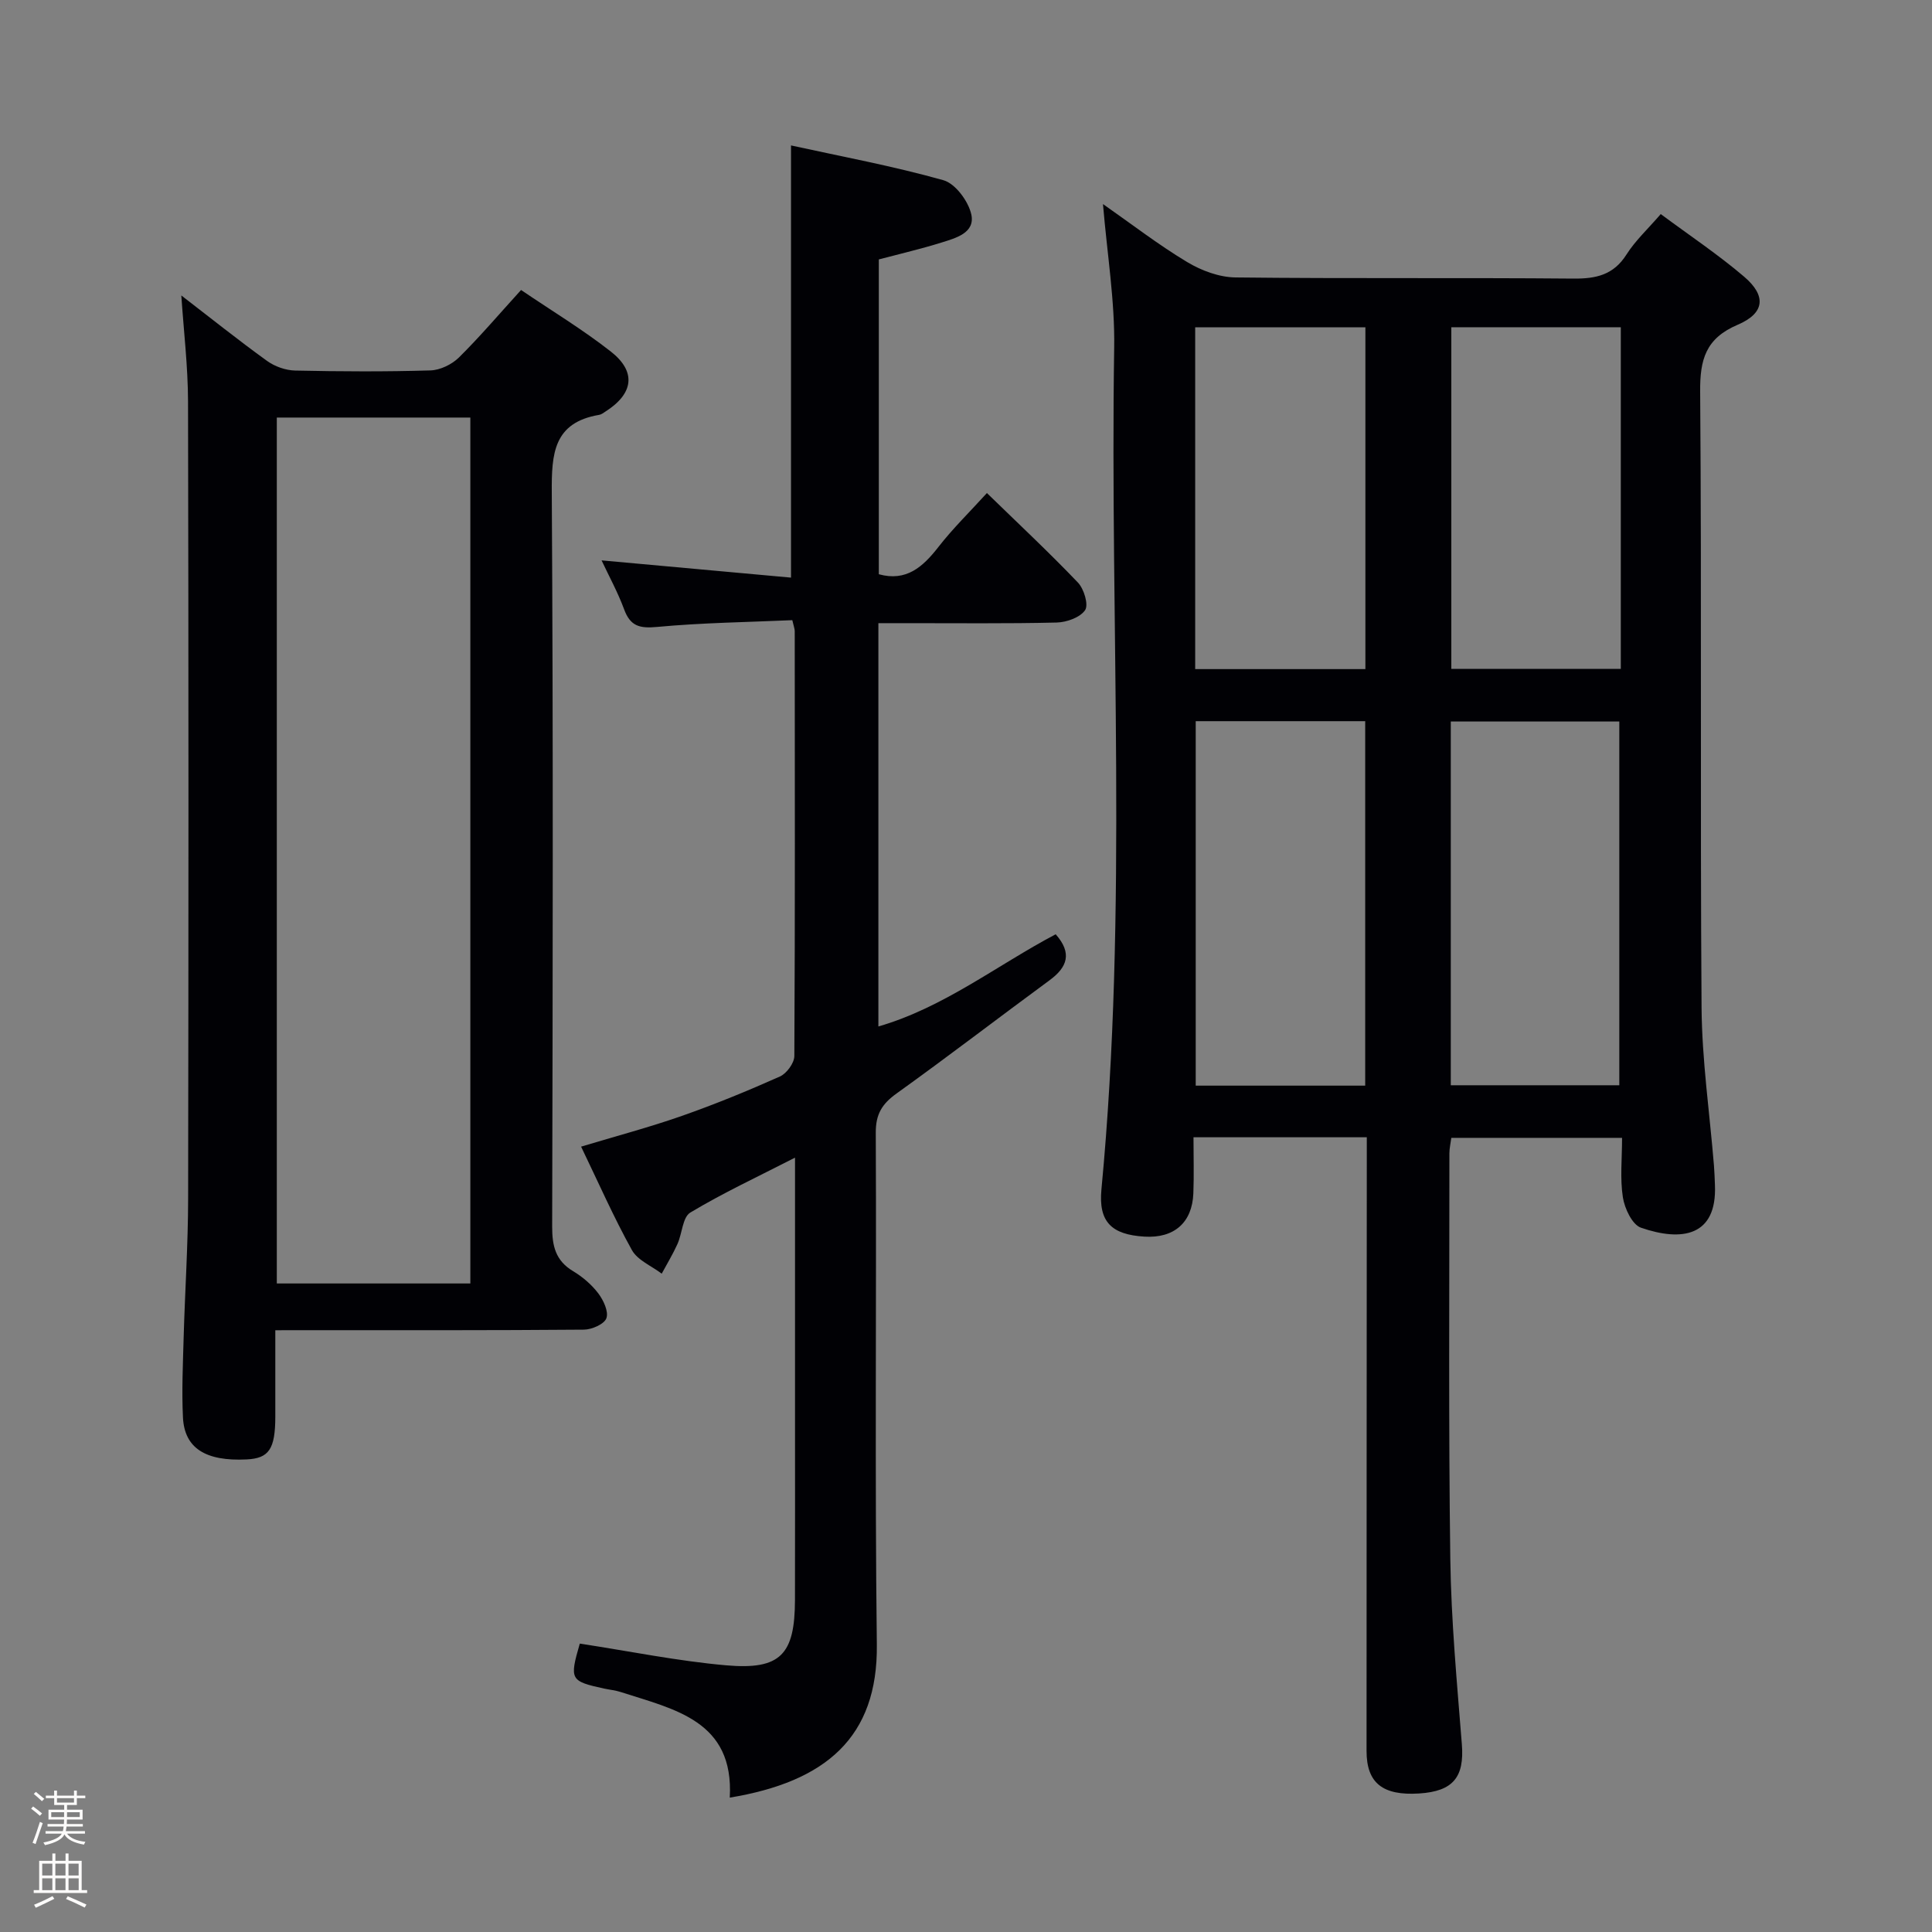 <svg enable-background="new 0 0 400 400" viewBox="0 0 400 400" xmlns="http://www.w3.org/2000/svg"><rect x="0" y="0" width="400" height="400" fill="#808080" stroke="none"/><path d="m6.44 374.46.42-.45c.65.47 1.27.95 1.85 1.44l-.45.49c-.65-.56-1.25-1.06-1.82-1.48m.93 7.33-.63-.26c.55-1.36 1.05-2.8 1.52-4.33.19.1.38.19.59.27-.46 1.29-.95 2.73-1.48 4.32m-.38-10.38.44-.42c.43.34 1.01.82 1.74 1.44l-.49.49c-.53-.51-1.09-1.01-1.69-1.51m2.5.35h1.72v-1.04h.59v1.04h3.52v-1.04h.59v1.04h1.75v.53h-1.75v1.42h-2.03v.97h3.22v2.03h-3.24c0 .35-.01.66-.03.93h3.32v.53h-3.37c-.03.27-.08.58-.15.94h3.96v.53h-3.71c.67.92 1.93 1.48 3.79 1.68-.13.24-.23.44-.29.59-2.13-.38-3.48-1.08-4.04-2.12-.43.97-1.77 1.72-4.03 2.23-.09-.19-.2-.37-.33-.55 2.1-.42 3.37-1.03 3.81-1.83h-3.36v-.53h3.58c.08-.29.13-.61.16-.94h-3.33v-.53h3.39c.02-.27.04-.58.04-.93h-3.23v-2.03h3.25v-.97h-2.07v-1.42h-1.73zm1.12 3.44v1h2.65c.01-.3.02-.44.01-.4v-.25-.35zm1.19-2h3.52v-.91h-3.52zm4.71 2h-2.63v.59c0 .15-.01.28-.01.4h2.64z" fill="#fcfbfa"/><path d="m13.56 383.74h.63v1.52h2.72v6.07h1.13v.6h-11.06v-.6h1.13v-6.07h2.73v-1.52h.63v1.52h2.1v-1.52zm-2.69 8.83.38.56c-1.24.63-2.53 1.25-3.85 1.85-.1-.21-.21-.42-.34-.63 1.36-.55 2.63-1.15 3.81-1.78m-2.13-4.27h2.1v-2.45h-2.1zm0 3.04h2.1v-2.46h-2.1zm2.72-3.04h2.1v-2.45h-2.1zm0 3.04h2.1v-2.46h-2.1zm6.07 3.6c-1.41-.71-2.7-1.3-3.86-1.78l.35-.56c1.45.62 2.75 1.19 3.88 1.72zm-1.25-9.09h-2.1v2.45h2.1zm-2.09 5.49h2.1v-2.46h-2.1z" fill="#fcfbfa"/><g fill="#010105"><path d="m228.36 42.25c5.98 4.18 11.49 8.44 17.42 12 2.94 1.77 6.64 3.15 10.01 3.19 23.32.27 46.65.03 69.98.24 4.7.04 8.3-.76 10.98-4.99 1.84-2.9 4.45-5.3 7.09-8.37 5.93 4.41 11.88 8.37 17.28 12.98 4.62 3.95 4.27 7.54-1.34 9.93-6.63 2.83-7.84 7.17-7.78 13.88.33 42.48-.01 84.97.29 127.45.08 10.94 1.68 21.86 2.57 32.79.11 1.33.14 2.66.2 3.99.45 10.65-6.86 11.77-15.32 8.84-1.81-.63-3.38-3.98-3.74-6.28-.61-3.88-.17-7.93-.17-12.32-11.91 0-23.46 0-35.35 0-.13 1.04-.4 2.14-.4 3.24.01 27.99-.19 55.98.19 83.97.18 12.79 1.38 25.57 2.39 38.33.54 6.79-1.77 9.75-8.84 10.2-7.55.48-10.89-2.16-10.89-8.8 0-40.32.03-80.64.05-120.96 0-1.95 0-3.9 0-6.1-12.1 0-23.66 0-35.88 0 0 4.05.12 7.84-.03 11.62-.24 6.07-4 9.32-10.12 8.95-6.83-.41-9.55-3.05-8.91-9.79 5.52-58.01 1.73-116.16 2.64-174.23.16-9.7-1.46-19.42-2.32-29.76zm54.29 182.52c0-25.49 0-50.49 0-75.46-11.91 0-23.47 0-35.09 0v75.46zm52.61-75.39c-11.84 0-23.39 0-34.89 0v75.31h34.89c0-25.22 0-50.26 0-75.31zm-87.81-81.62v70.77h35.24c0-23.82 0-47.24 0-70.77-11.9 0-23.48 0-35.24 0zm53.03-.01v70.74h35.09c0-23.83 0-47.23 0-70.74-11.94 0-23.52 0-35.09 0z"/><path d="m120.04 340.29c10.35 1.58 20.3 3.62 30.34 4.5 11.24.98 14.18-2.24 14.21-13.52.03-13 .01-25.99.01-38.99 0-15.5 0-30.99 0-46.49 0-1.78 0-3.55 0-6.11-7.77 3.98-14.94 7.32-21.68 11.37-1.6.96-1.68 4.34-2.66 6.51-.95 2.11-2.16 4.1-3.26 6.14-2.11-1.61-5-2.77-6.18-4.9-3.78-6.81-6.93-13.98-10.51-21.4 7.08-2.14 14.06-3.98 20.85-6.36 6.88-2.41 13.65-5.19 20.31-8.16 1.39-.62 2.98-2.78 2.99-4.24.16-29.32.1-58.65.08-87.97 0-.48-.2-.95-.5-2.27-9.26.41-18.67.53-28 1.4-3.61.34-5.54-.15-6.82-3.64-1.32-3.57-3.17-6.93-4.67-10.14 13.08 1.19 26.14 2.38 39.22 3.57 0-29.88 0-59.2 0-89.48 10.39 2.28 21.1 4.26 31.55 7.2 2.48.7 5.18 4.36 5.78 7.09.83 3.83-3.24 4.9-6.22 5.83-4.09 1.28-8.28 2.25-12.93 3.48v65.18c5.68 1.57 9.11-1.5 12.35-5.66 2.95-3.79 6.41-7.17 10.03-11.15 6.42 6.25 12.81 12.22 18.84 18.53 1.26 1.31 2.24 4.6 1.49 5.71-1.04 1.53-3.83 2.52-5.9 2.57-10.32.25-20.66.12-30.99.13-1.82 0-3.65 0-5.91 0v83.5c13.56-3.93 24.55-12.68 36.71-19.09 3.46 3.93 2.42 6.81-1.28 9.53-10.58 7.77-20.99 15.78-31.66 23.43-3.01 2.15-4.33 4.29-4.31 8.12.16 35.32-.21 70.65.22 105.97.23 19.27-10.63 28.42-30.45 31.7.91-15.92-11.44-18.26-22.56-21.86-1.1-.36-2.28-.47-3.42-.71-7.07-1.55-7.23-1.83-5.07-9.32z"/><path d="m57 275.41v17.88c-.01 6.73-1.3 8.65-5.96 8.87-8.45.41-12.85-2.31-13.16-8.69-.27-5.48-.01-10.99.14-16.48.27-9.64.92-19.27.93-28.91.09-54.99.1-109.99-.02-164.98-.02-7.24-.89-14.48-1.39-21.93 5.89 4.53 11.72 9.2 17.76 13.56 1.61 1.16 3.86 1.95 5.83 1.99 9.33.2 18.67.25 27.99-.03 2.01-.06 4.42-1.23 5.88-2.66 4.36-4.31 8.34-9 12.88-13.99 6.32 4.29 12.73 8.16 18.58 12.74 5.35 4.19 4.7 8.72-1.08 12.41-.42.27-.85.62-1.32.7-9.49 1.6-9.87 8.07-9.82 16.07.31 50.66.2 101.32.08 151.98-.01 4.01.69 7.06 4.33 9.24 1.97 1.18 3.84 2.78 5.22 4.6 1.07 1.42 2.17 3.76 1.68 5.14-.43 1.22-3.02 2.36-4.66 2.37-19.16.16-38.33.11-57.49.11-1.95.01-3.92.01-6.4.01zm40.38-9.68c0-60.09 0-119.75 0-179.28-13.68 0-26.92 0-40.07 0v179.28z"/></g></svg>